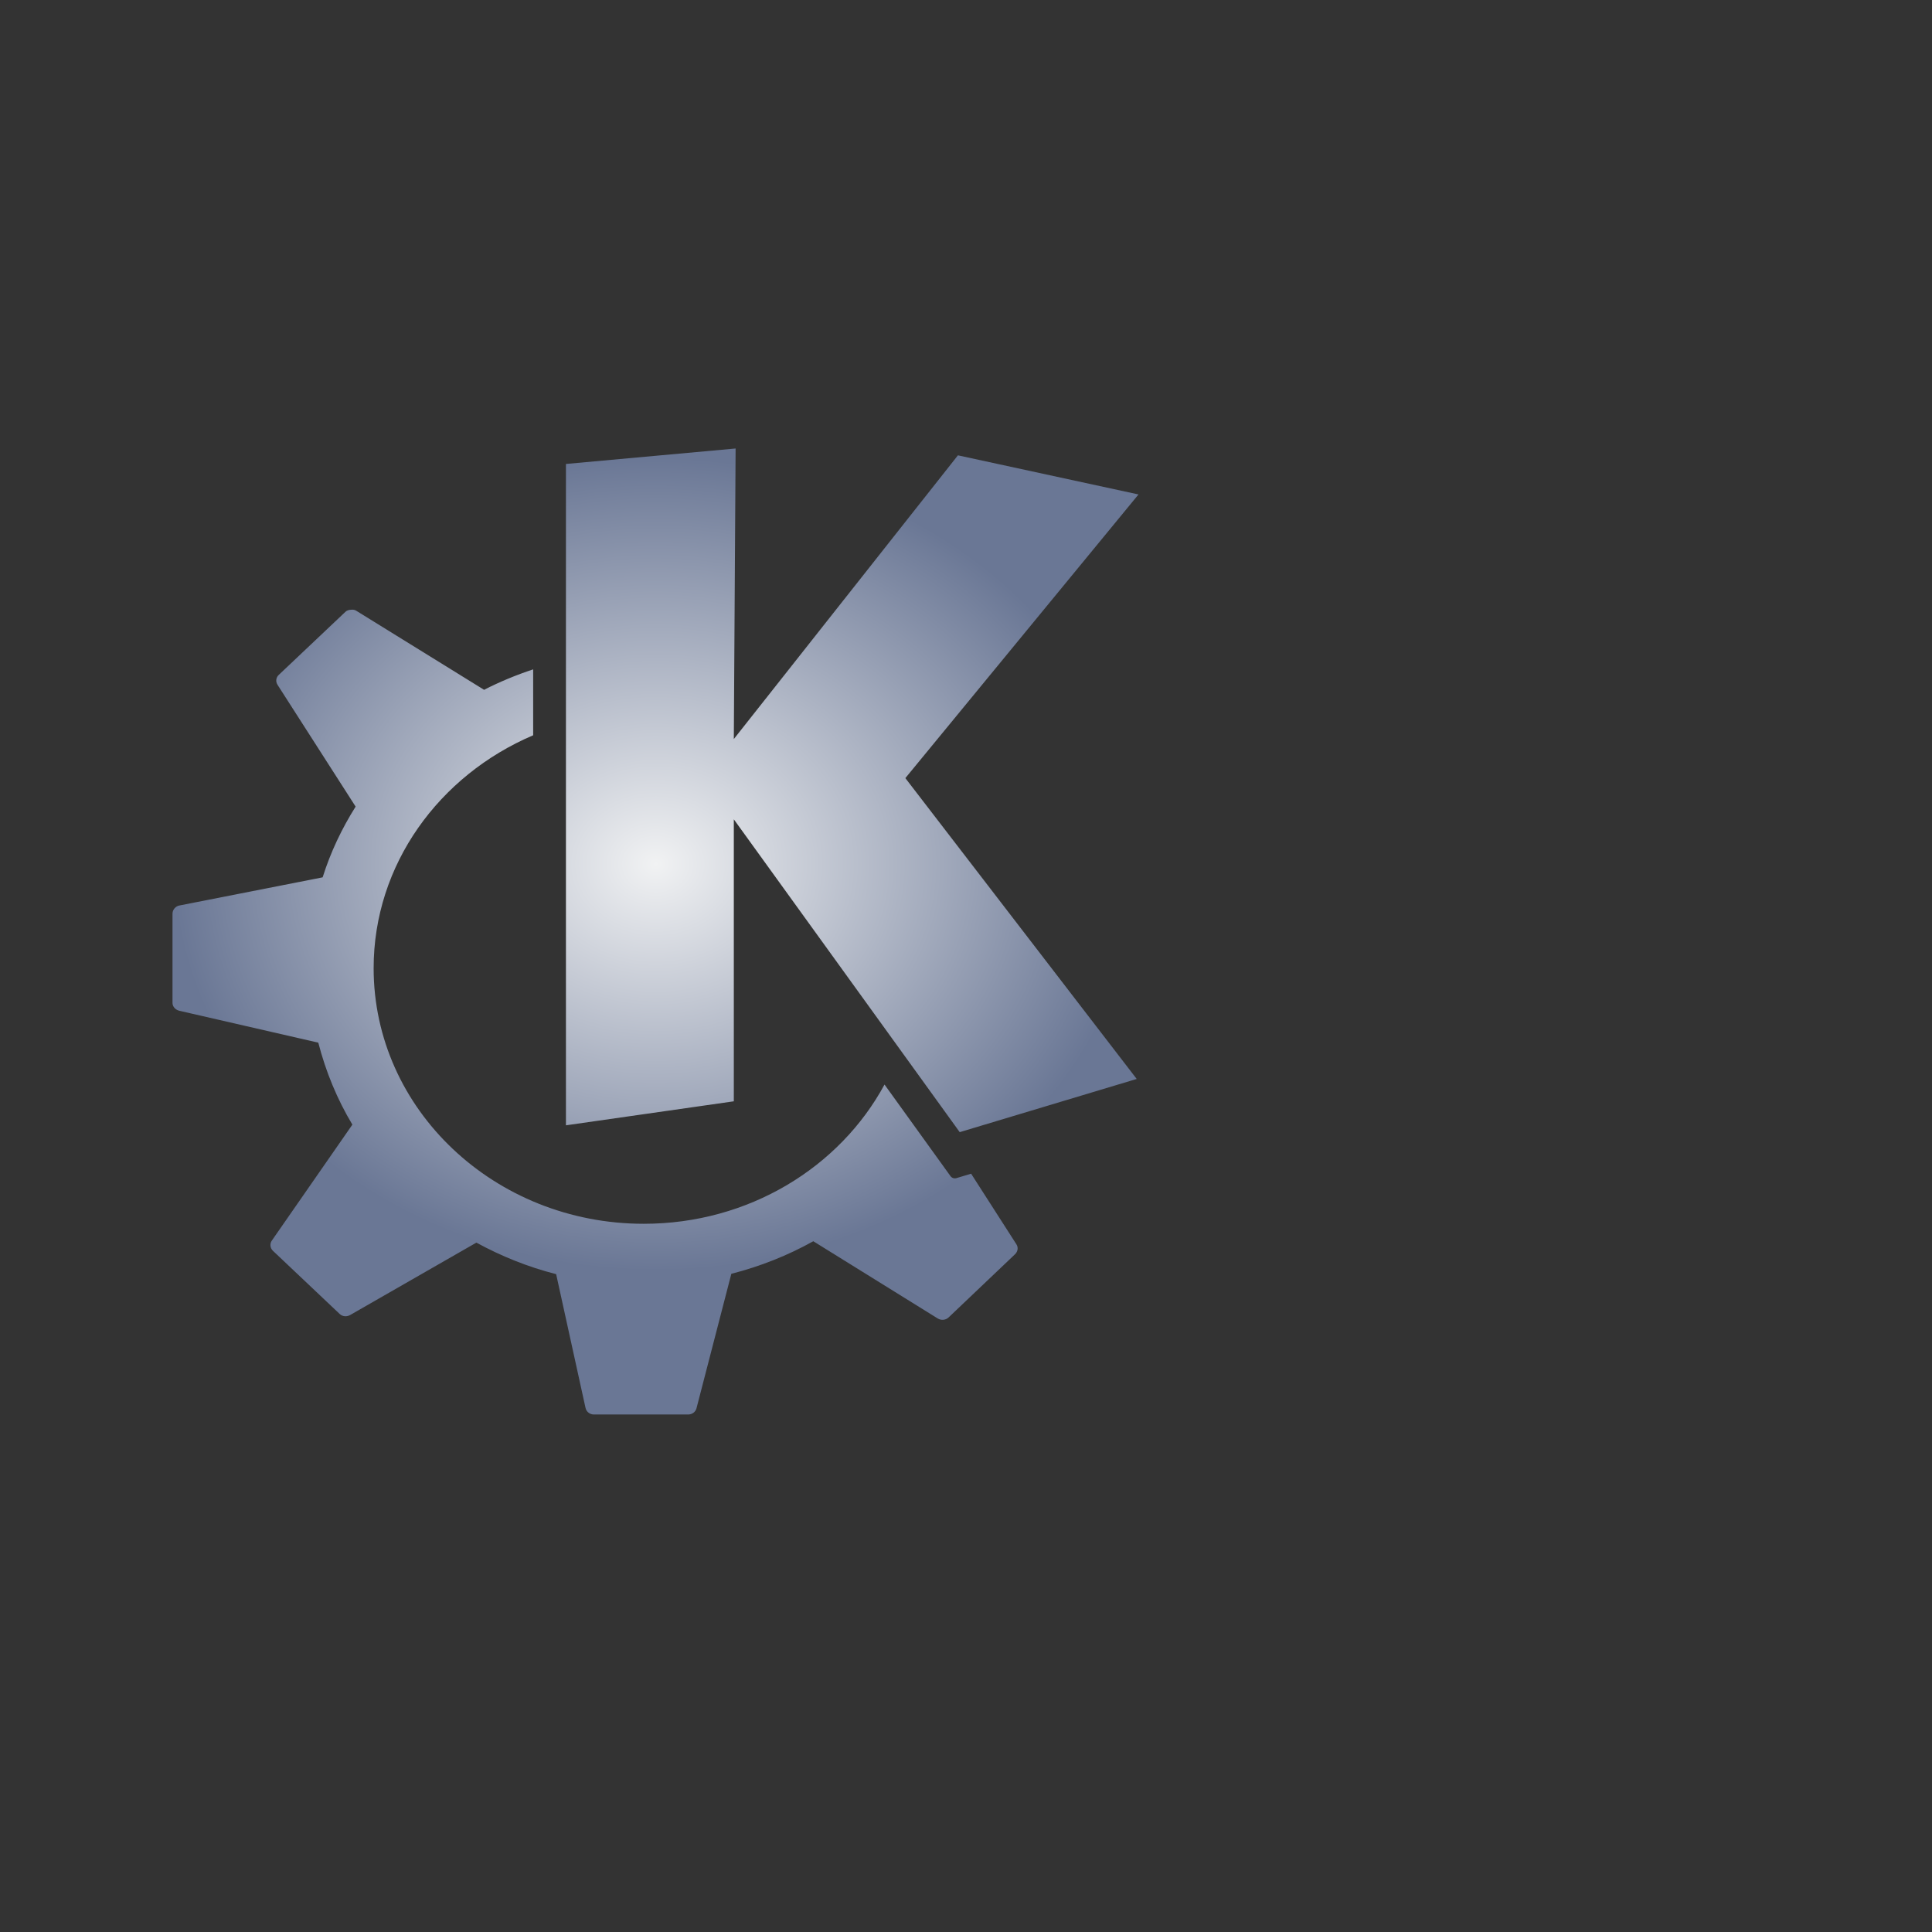 <?xml version="1.0" encoding="UTF-8" standalone="no"?>
<!-- Created with Inkscape (http://www.inkscape.org/) -->

<svg
   width="56"
   height="56"
   id="svg3061"
   version="1.1"
   inkscape:version="1.4 (unknown)"
   sodipodi:docname="kde.svg"
   xmlns:inkscape="http://www.inkscape.org/namespaces/inkscape"
   xmlns:sodipodi="http://sodipodi.sourceforge.net/DTD/sodipodi-0.dtd"
   xmlns:xlink="http://www.w3.org/1999/xlink"
   xmlns="http://www.w3.org/2000/svg"
   xmlns:svg="http://www.w3.org/2000/svg"
   xmlns:rdf="http://www.w3.org/1999/02/22-rdf-syntax-ns#"
   xmlns:cc="http://creativecommons.org/ns#"
   xmlns:dc="http://purl.org/dc/elements/1.1/">
  <rect width="100%" height="100%" fill="#333333" stroke="none"/>
  <defs
     id="defs3063">
    <linearGradient
       id="linearGradient1"
       inkscape:collect="always">
      <stop
         style="stop-color:#f1f2f3;stop-opacity:1;"
         offset="0"
         id="stop1" />
      <stop
         style="stop-color:#6a7795;stop-opacity:1;"
         offset="1"
         id="stop2" />
    </linearGradient>
    <radialGradient
       inkscape:collect="always"
       xlink:href="#linearGradient1"
       id="radialGradient2"
       cx="9.577"
       cy="65.393"
       fx="9.577"
       fy="65.393"
       r="5.5"
       gradientUnits="userSpaceOnUse"
       gradientTransform="matrix(1.273,-5.8170485e-7,3.7213977e-7,1.071,-2.689,-4.512)" />
  </defs>
  <sodipodi:namedview
     id="base"
     pagecolor="#bbbbbb"
     bordercolor="#666666"
     borderopacity="1.0"
     inkscape:pageopacity="1"
     inkscape:pageshadow="2"
     inkscape:zoom="5.5"
     inkscape:cx="51.909091"
     inkscape:cy="38.090909"
     inkscape:current-layer="g4371"
     showgrid="true"
     inkscape:document-units="px"
     inkscape:grid-bbox="true"
     inkscape:window-width="1920"
     inkscape:window-height="998"
     inkscape:window-x="0"
     inkscape:window-y="0"
     inkscape:window-maximized="1"
     inkscape:showpageshadow="2"
     inkscape:pagecheckerboard="0"
     inkscape:deskcolor="#d1d1d1">
    <inkscape:grid
       type="xygrid"
       id="grid3069"
       empspacing="5"
       visible="true"
       enabled="true"
       snapvisiblegridlinesonly="true"
       originx="0"
       originy="0"
       spacingy="1"
       spacingx="1"
       units="px" />
  </sodipodi:namedview>
  <g
     id="layer1"
     inkscape:label="Layer 1"
     inkscape:groupmode="layer"
     transform="translate(0,-42)">
    <g
       id="g4371"
       transform="matrix(2,0,0,2,0,-64)">
      <rect
         y="-1.3322676e-15"
         x="0"
         height="64"
         width="64"
         id="rect3861"
         style="opacity:0;fill:#ffffff;fill-opacity:1;stroke:none" />
      <path
         d="m 10.661,59.5 -2.459,0.224 v 9.585 L 10.635,68.961 v -4.087 l 3.274,4.534 2.565,-0.771 -3.353,-4.36 3.379,-4.111 L 13.883,59.599 10.635,63.711 10.661,59.5 Z m -5.576,2.337 c -0.028,0.002 -0.058,0.009 -0.079,0.03 l -0.967,0.915 c -0.041,0.039 -0.046,0.098 -0.016,0.144 L 5.154,64.69 C 4.953,65.009 4.79,65.352 4.676,65.715 l -2.076,0.408 c -0.058,0.011 -0.1,0.063 -0.1,0.119 v 1.293 c 0,0.055 0.044,0.101 0.1,0.114 l 2.013,0.462 c 0.108,0.42 0.274,0.822 0.494,1.188 l -1.167,1.68 c -0.033,0.047 -0.026,0.109 0.016,0.149 l 0.967,0.915 c 0.041,0.039 0.103,0.043 0.152,0.015 l 1.829,-1.049 c 0.359,0.196 0.747,0.353 1.156,0.457 l 0.426,1.939 c 0.012,0.055 0.062,0.095 0.121,0.095 h 1.366 c 0.057,0 0.107,-0.036 0.121,-0.09 l 0.505,-1.949 c 0.422,-0.108 0.82,-0.267 1.188,-0.472 l 1.803,1.119 c 0.05,0.031 0.116,0.025 0.158,-0.015 l 0.962,-0.915 c 0.041,-0.039 0.051,-0.098 0.021,-0.144 l -0.657,-1.024 -0.215,0.065 c -0.031,0.008 -0.065,-0.003 -0.084,-0.03 0,0 -0.415,-0.577 -0.956,-1.327 -0.648,1.199 -1.968,2.018 -3.489,2.018 -2.162,0 -3.915,-1.659 -3.915,-3.704 0,-1.504 0.951,-2.796 2.312,-3.376 v -0.955 c -0.248,0.082 -0.487,0.181 -0.715,0.298 -2.864e-4,-1.76e-4 4.662e-4,-0.004 0,-0.004 L 5.164,61.852 C 5.14,61.836 5.113,61.834 5.086,61.837 Z"
         style="fill:url(#radialGradient2);fill-opacity:1;stroke-width:1"
         id="path2876"
         inkscape:connector-curvature="0" />
    </g>
  </g>
</svg>
